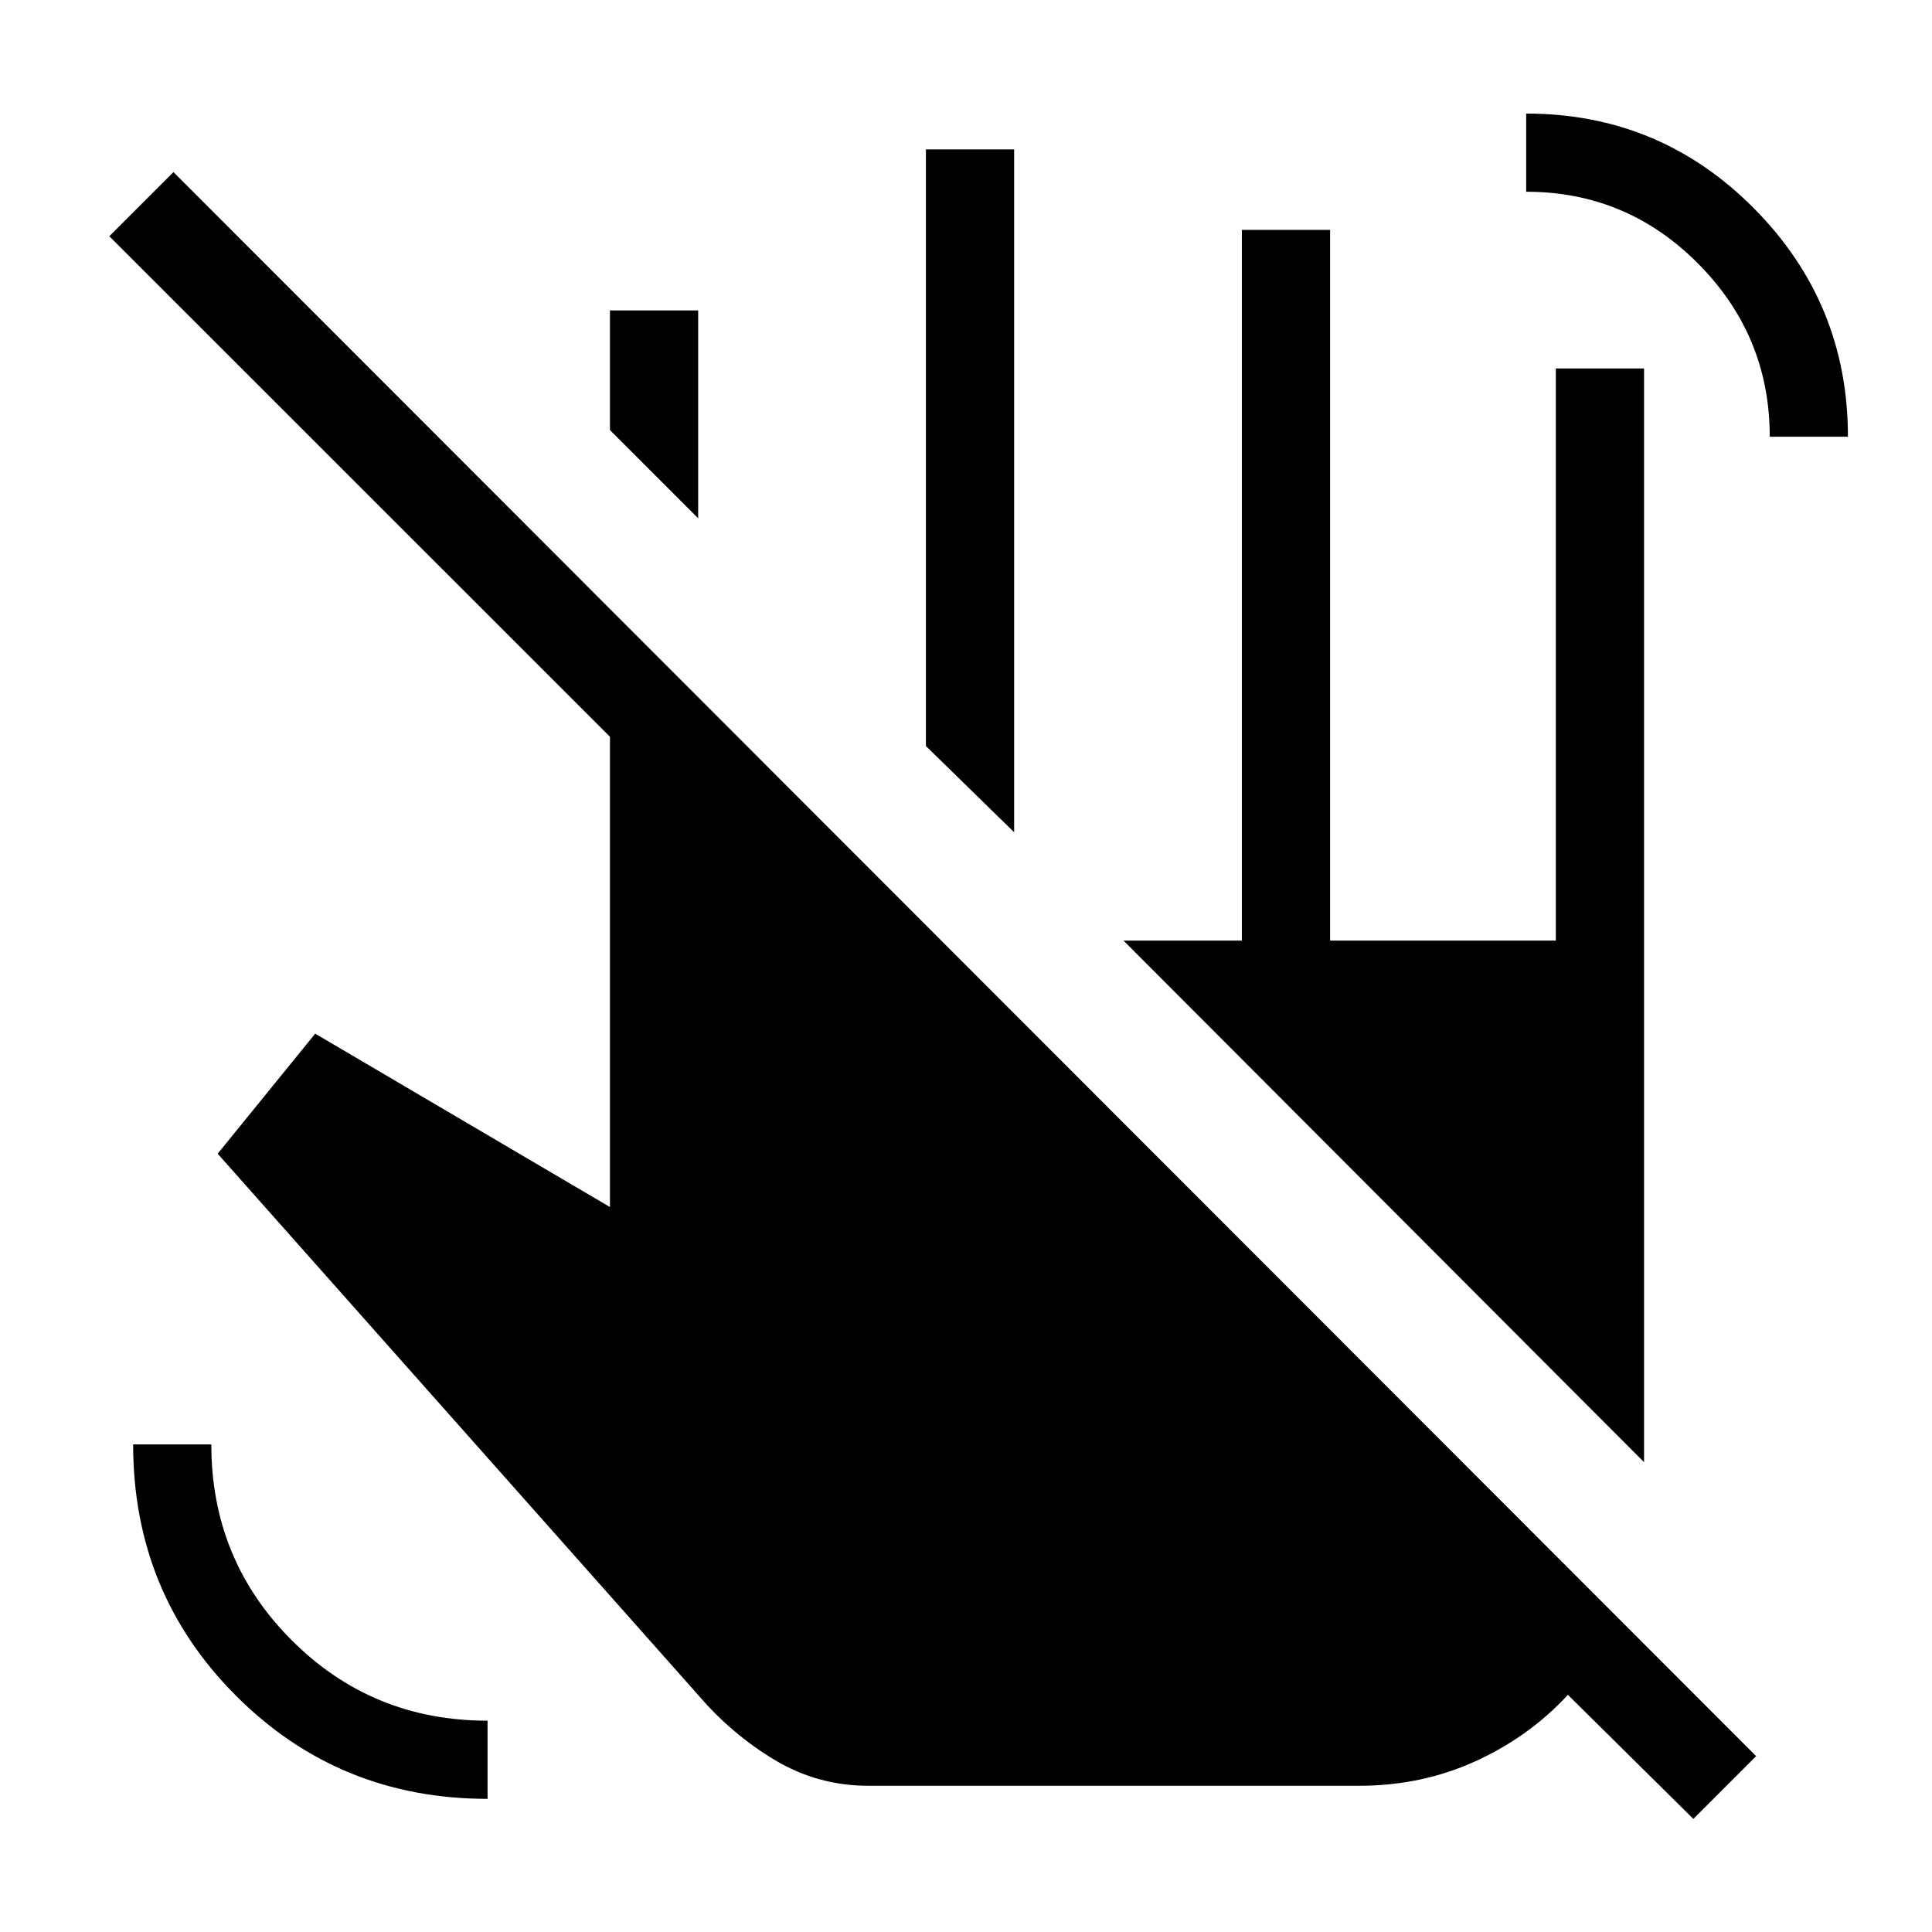 <svg xmlns="http://www.w3.org/2000/svg" height="48" viewBox="0 -960 960 960" width="48"><path d="m346.92-702.46-43.84-43.85v-59.46h43.84v103.31Zm157 156-43.84-42.85v-296.46h43.84v339.31Zm171.43 473.8H431.46q-25.1 0-46.43-12.78-21.34-12.79-37.68-31.83L108.16-386.73l48.46-59.65 146.46 86.15v-233.68L54.31-842.62l31.88-31.88L872.62-87.38l-31.2 31.19-62.34-61.66Q759.85-97 733.09-84.83q-26.75 12.17-57.74 12.17ZM879.38-743q0-50.11-35.5-85.92-35.51-35.81-85.53-35.81v-38.84q66.42 0 113.15 47.07 46.73 47.08 46.73 113.5h-38.85ZM242.27-66.16q-73.77 0-124.94-51.17T66.16-242.27H105q0 57.35 39.96 97.31T242.27-105v38.84Zm574.65-167.3L558.27-492.62h58.81v-353.15h43.84v353.15h112.16v-284.3h43.84v543.46Z"/></svg>